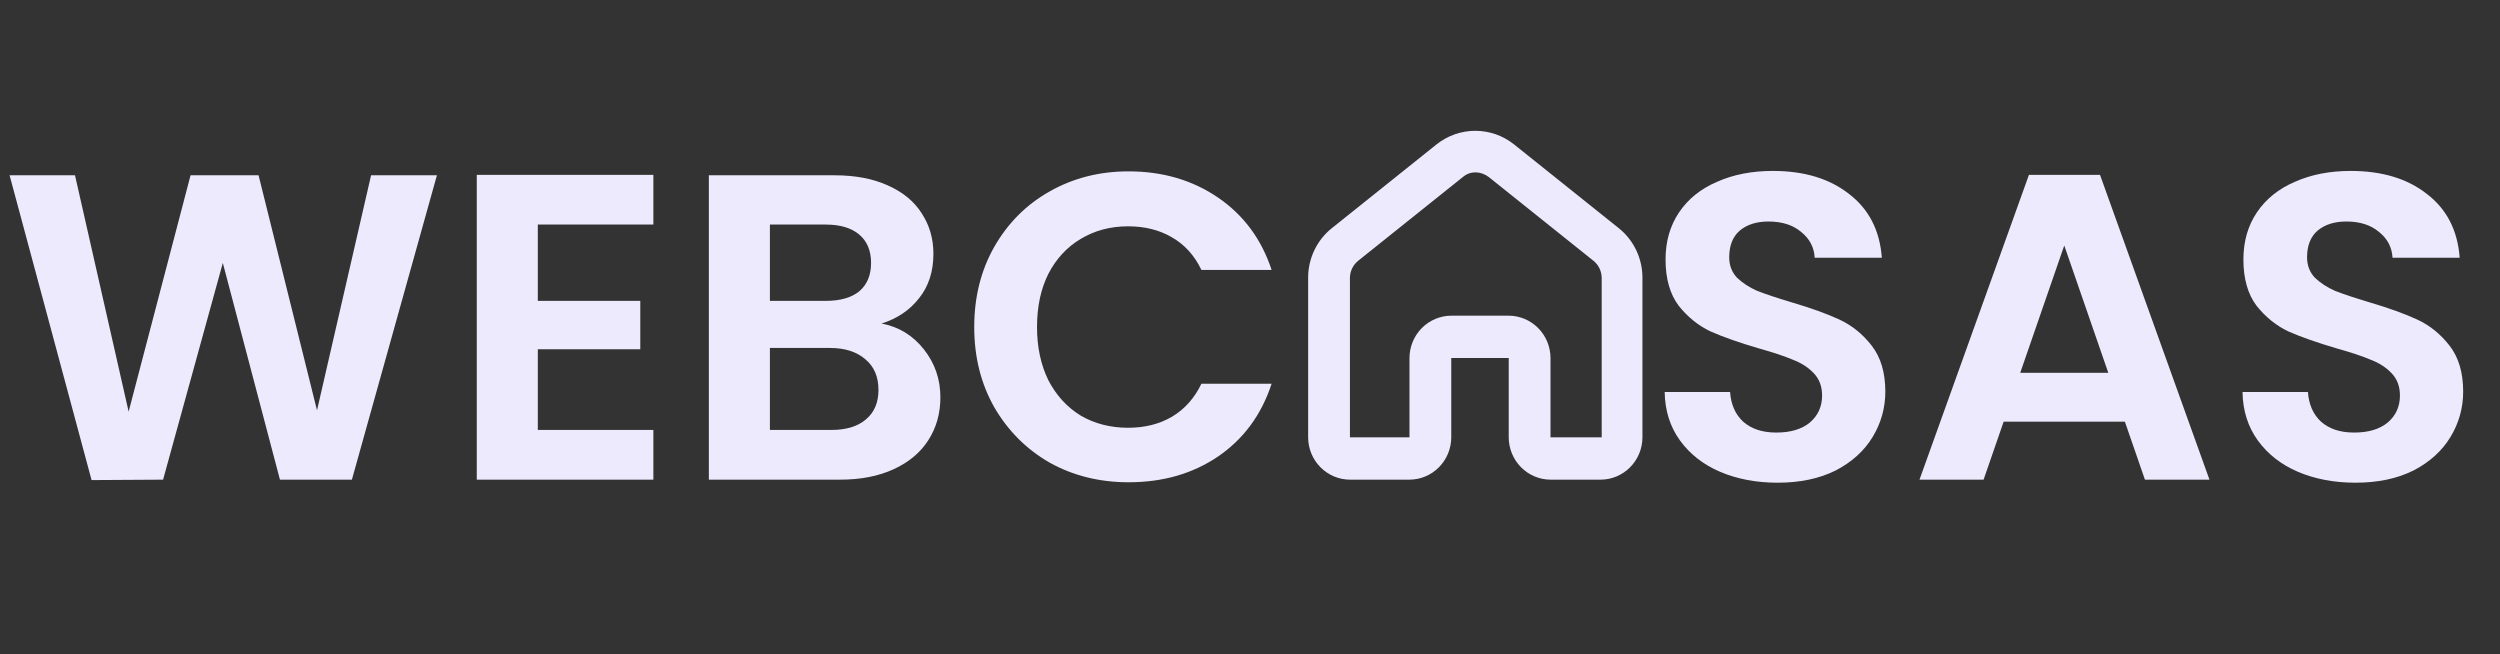 <svg width="172" height="45" viewBox="0 0 172 45" fill="none" xmlns="http://www.w3.org/2000/svg">
<rect x="0" y="0" width="172" height="45" fill="#333333" stroke="none"/>
<path d="M30.06 12.06L24.21 33H19.26L15.33 18.09L11.22 33L6.3 33.03L0.66 12.06H5.16L8.85 28.32L13.11 12.06H17.79L21.81 28.23L25.53 12.06H30.06ZM37.002 15.45V20.7H44.052V24.03H37.002V29.58H44.952V33H32.802V12.03H44.952V15.45H37.002ZM60.649 22.26C61.829 22.48 62.799 23.07 63.559 24.03C64.319 24.99 64.699 26.09 64.699 27.33C64.699 28.45 64.419 29.44 63.859 30.3C63.319 31.14 62.529 31.8 61.489 32.28C60.449 32.76 59.219 33 57.799 33H48.769V12.06H57.409C58.829 12.06 60.049 12.29 61.069 12.75C62.109 13.21 62.889 13.85 63.409 14.67C63.949 15.49 64.219 16.42 64.219 17.46C64.219 18.68 63.889 19.7 63.229 20.52C62.589 21.34 61.729 21.92 60.649 22.26ZM52.969 20.7H56.809C57.809 20.7 58.579 20.48 59.119 20.04C59.659 19.58 59.929 18.93 59.929 18.09C59.929 17.25 59.659 16.6 59.119 16.14C58.579 15.68 57.809 15.45 56.809 15.45H52.969V20.7ZM57.199 29.58C58.219 29.58 59.009 29.34 59.569 28.86C60.149 28.38 60.439 27.7 60.439 26.82C60.439 25.92 60.139 25.22 59.539 24.72C58.939 24.2 58.129 23.94 57.109 23.94H52.969V29.58H57.199ZM67.027 22.5C67.027 20.44 67.487 18.6 68.407 16.98C69.347 15.34 70.617 14.07 72.217 13.17C73.837 12.25 75.647 11.79 77.647 11.79C79.987 11.79 82.037 12.39 83.797 13.59C85.557 14.79 86.787 16.45 87.487 18.57H82.657C82.177 17.57 81.497 16.82 80.617 16.32C79.757 15.82 78.757 15.57 77.617 15.57C76.397 15.57 75.307 15.86 74.347 16.44C73.407 17 72.667 17.8 72.127 18.84C71.607 19.88 71.347 21.1 71.347 22.5C71.347 23.88 71.607 25.1 72.127 26.16C72.667 27.2 73.407 28.01 74.347 28.59C75.307 29.15 76.397 29.43 77.617 29.43C78.757 29.43 79.757 29.18 80.617 28.68C81.497 28.16 82.177 27.4 82.657 26.4H87.487C86.787 28.54 85.557 30.21 83.797 31.41C82.057 32.59 80.007 33.18 77.647 33.18C75.647 33.18 73.837 32.73 72.217 31.83C70.617 30.91 69.347 29.64 68.407 28.02C67.487 26.4 67.027 24.56 67.027 22.5Z" fill="#EDEAFD"/>
<path d="M122.3 33.21C120.84 33.21 119.52 32.96 118.34 32.46C117.18 31.96 116.26 31.24 115.58 30.3C114.9 29.36 114.55 28.25 114.53 26.97H119.03C119.09 27.83 119.39 28.51 119.93 29.01C120.49 29.51 121.25 29.76 122.21 29.76C123.19 29.76 123.96 29.53 124.52 29.07C125.08 28.59 125.36 27.97 125.36 27.21C125.36 26.59 125.17 26.08 124.79 25.68C124.41 25.28 123.93 24.97 123.35 24.75C122.79 24.51 122.01 24.25 121.01 23.97C119.65 23.57 118.54 23.18 117.68 22.8C116.84 22.4 116.11 21.81 115.49 21.03C114.89 20.23 114.59 19.17 114.59 17.85C114.59 16.61 114.9 15.53 115.52 14.61C116.14 13.69 117.01 12.99 118.13 12.51C119.25 12.01 120.53 11.76 121.97 11.76C124.13 11.76 125.88 12.29 127.22 13.35C128.58 14.39 129.33 15.85 129.47 17.73H124.85C124.81 17.01 124.5 16.42 123.92 15.96C123.36 15.48 122.61 15.24 121.67 15.24C120.85 15.24 120.19 15.45 119.69 15.87C119.21 16.29 118.97 16.9 118.97 17.7C118.97 18.26 119.15 18.73 119.51 19.11C119.89 19.47 120.35 19.77 120.89 20.01C121.45 20.23 122.23 20.49 123.23 20.79C124.59 21.19 125.7 21.59 126.56 21.99C127.42 22.39 128.16 22.99 128.78 23.79C129.4 24.59 129.71 25.64 129.71 26.94C129.71 28.06 129.42 29.1 128.84 30.06C128.26 31.02 127.41 31.79 126.29 32.37C125.17 32.93 123.84 33.21 122.3 33.21ZM146.191 29.01H137.851L136.471 33H132.061L139.591 12.03H144.481L152.011 33H147.571L146.191 29.01ZM145.051 25.65L142.021 16.89L138.991 25.65H145.051ZM162.056 33.21C160.596 33.21 159.276 32.96 158.096 32.46C156.936 31.96 156.016 31.24 155.336 30.3C154.656 29.36 154.306 28.25 154.286 26.97H158.786C158.846 27.83 159.146 28.51 159.686 29.01C160.246 29.51 161.006 29.76 161.966 29.76C162.946 29.76 163.716 29.53 164.276 29.07C164.836 28.59 165.116 27.97 165.116 27.21C165.116 26.59 164.926 26.08 164.546 25.68C164.166 25.28 163.686 24.97 163.106 24.75C162.546 24.51 161.766 24.25 160.766 23.97C159.406 23.57 158.296 23.18 157.436 22.8C156.596 22.4 155.866 21.81 155.246 21.03C154.646 20.23 154.346 19.17 154.346 17.85C154.346 16.61 154.656 15.53 155.276 14.61C155.896 13.69 156.766 12.99 157.886 12.51C159.006 12.01 160.286 11.76 161.726 11.76C163.886 11.76 165.636 12.29 166.976 13.35C168.336 14.39 169.086 15.85 169.226 17.73H164.606C164.566 17.01 164.256 16.42 163.676 15.96C163.116 15.48 162.366 15.24 161.426 15.24C160.606 15.24 159.946 15.45 159.446 15.87C158.966 16.29 158.726 16.9 158.726 17.7C158.726 18.26 158.906 18.73 159.266 19.11C159.646 19.47 160.106 19.77 160.646 20.01C161.206 20.23 161.986 20.49 162.986 20.79C164.346 21.19 165.456 21.59 166.316 21.99C167.176 22.39 167.916 22.99 168.536 23.79C169.156 24.59 169.466 25.64 169.466 26.94C169.466 28.06 169.176 29.1 168.596 30.06C168.016 31.02 167.166 31.79 166.046 32.37C164.926 32.93 163.596 33.21 162.056 33.21Z" fill="#EDEAFD"/>
<path d="M111.347 15.679L104.159 9.929C103.4 9.327 102.464 9 101.5 9C100.536 9 99.6 9.327 98.841 9.929L91.653 15.679C91.139 16.084 90.723 16.603 90.436 17.196C90.15 17.788 90.001 18.439 90 19.099V30.089C90.002 30.86 90.306 31.599 90.845 32.145C91.383 32.69 92.113 32.998 92.875 33H96.972C97.734 32.998 98.464 32.69 99.002 32.145C99.541 31.599 99.845 30.86 99.847 30.089V24.63H103.8V30.089C103.802 30.86 104.106 31.599 104.645 32.145C105.183 32.69 105.913 32.998 106.675 33H110.125C110.887 32.998 111.617 32.69 112.155 32.145C112.694 31.599 112.998 30.86 113 30.089V19.099C112.999 18.439 112.85 17.788 112.564 17.196C112.277 16.603 111.861 16.084 111.347 15.679ZM110.125 30.089H106.675V24.63C106.673 23.859 106.369 23.12 105.83 22.575C105.292 22.029 104.562 21.722 103.8 21.719H99.847C99.085 21.722 98.355 22.029 97.817 22.575C97.278 23.12 96.974 23.859 96.972 24.63V30.089H92.875V19.099C92.88 18.874 92.934 18.653 93.033 18.451C93.133 18.25 93.275 18.074 93.45 17.935L100.637 12.185C101.141 11.749 101.859 11.749 102.434 12.185L109.622 17.935C109.797 18.074 109.939 18.25 110.039 18.451C110.138 18.653 110.192 18.874 110.197 19.099V30.089H110.125Z" fill="#EDEAFD"/>
</svg>

